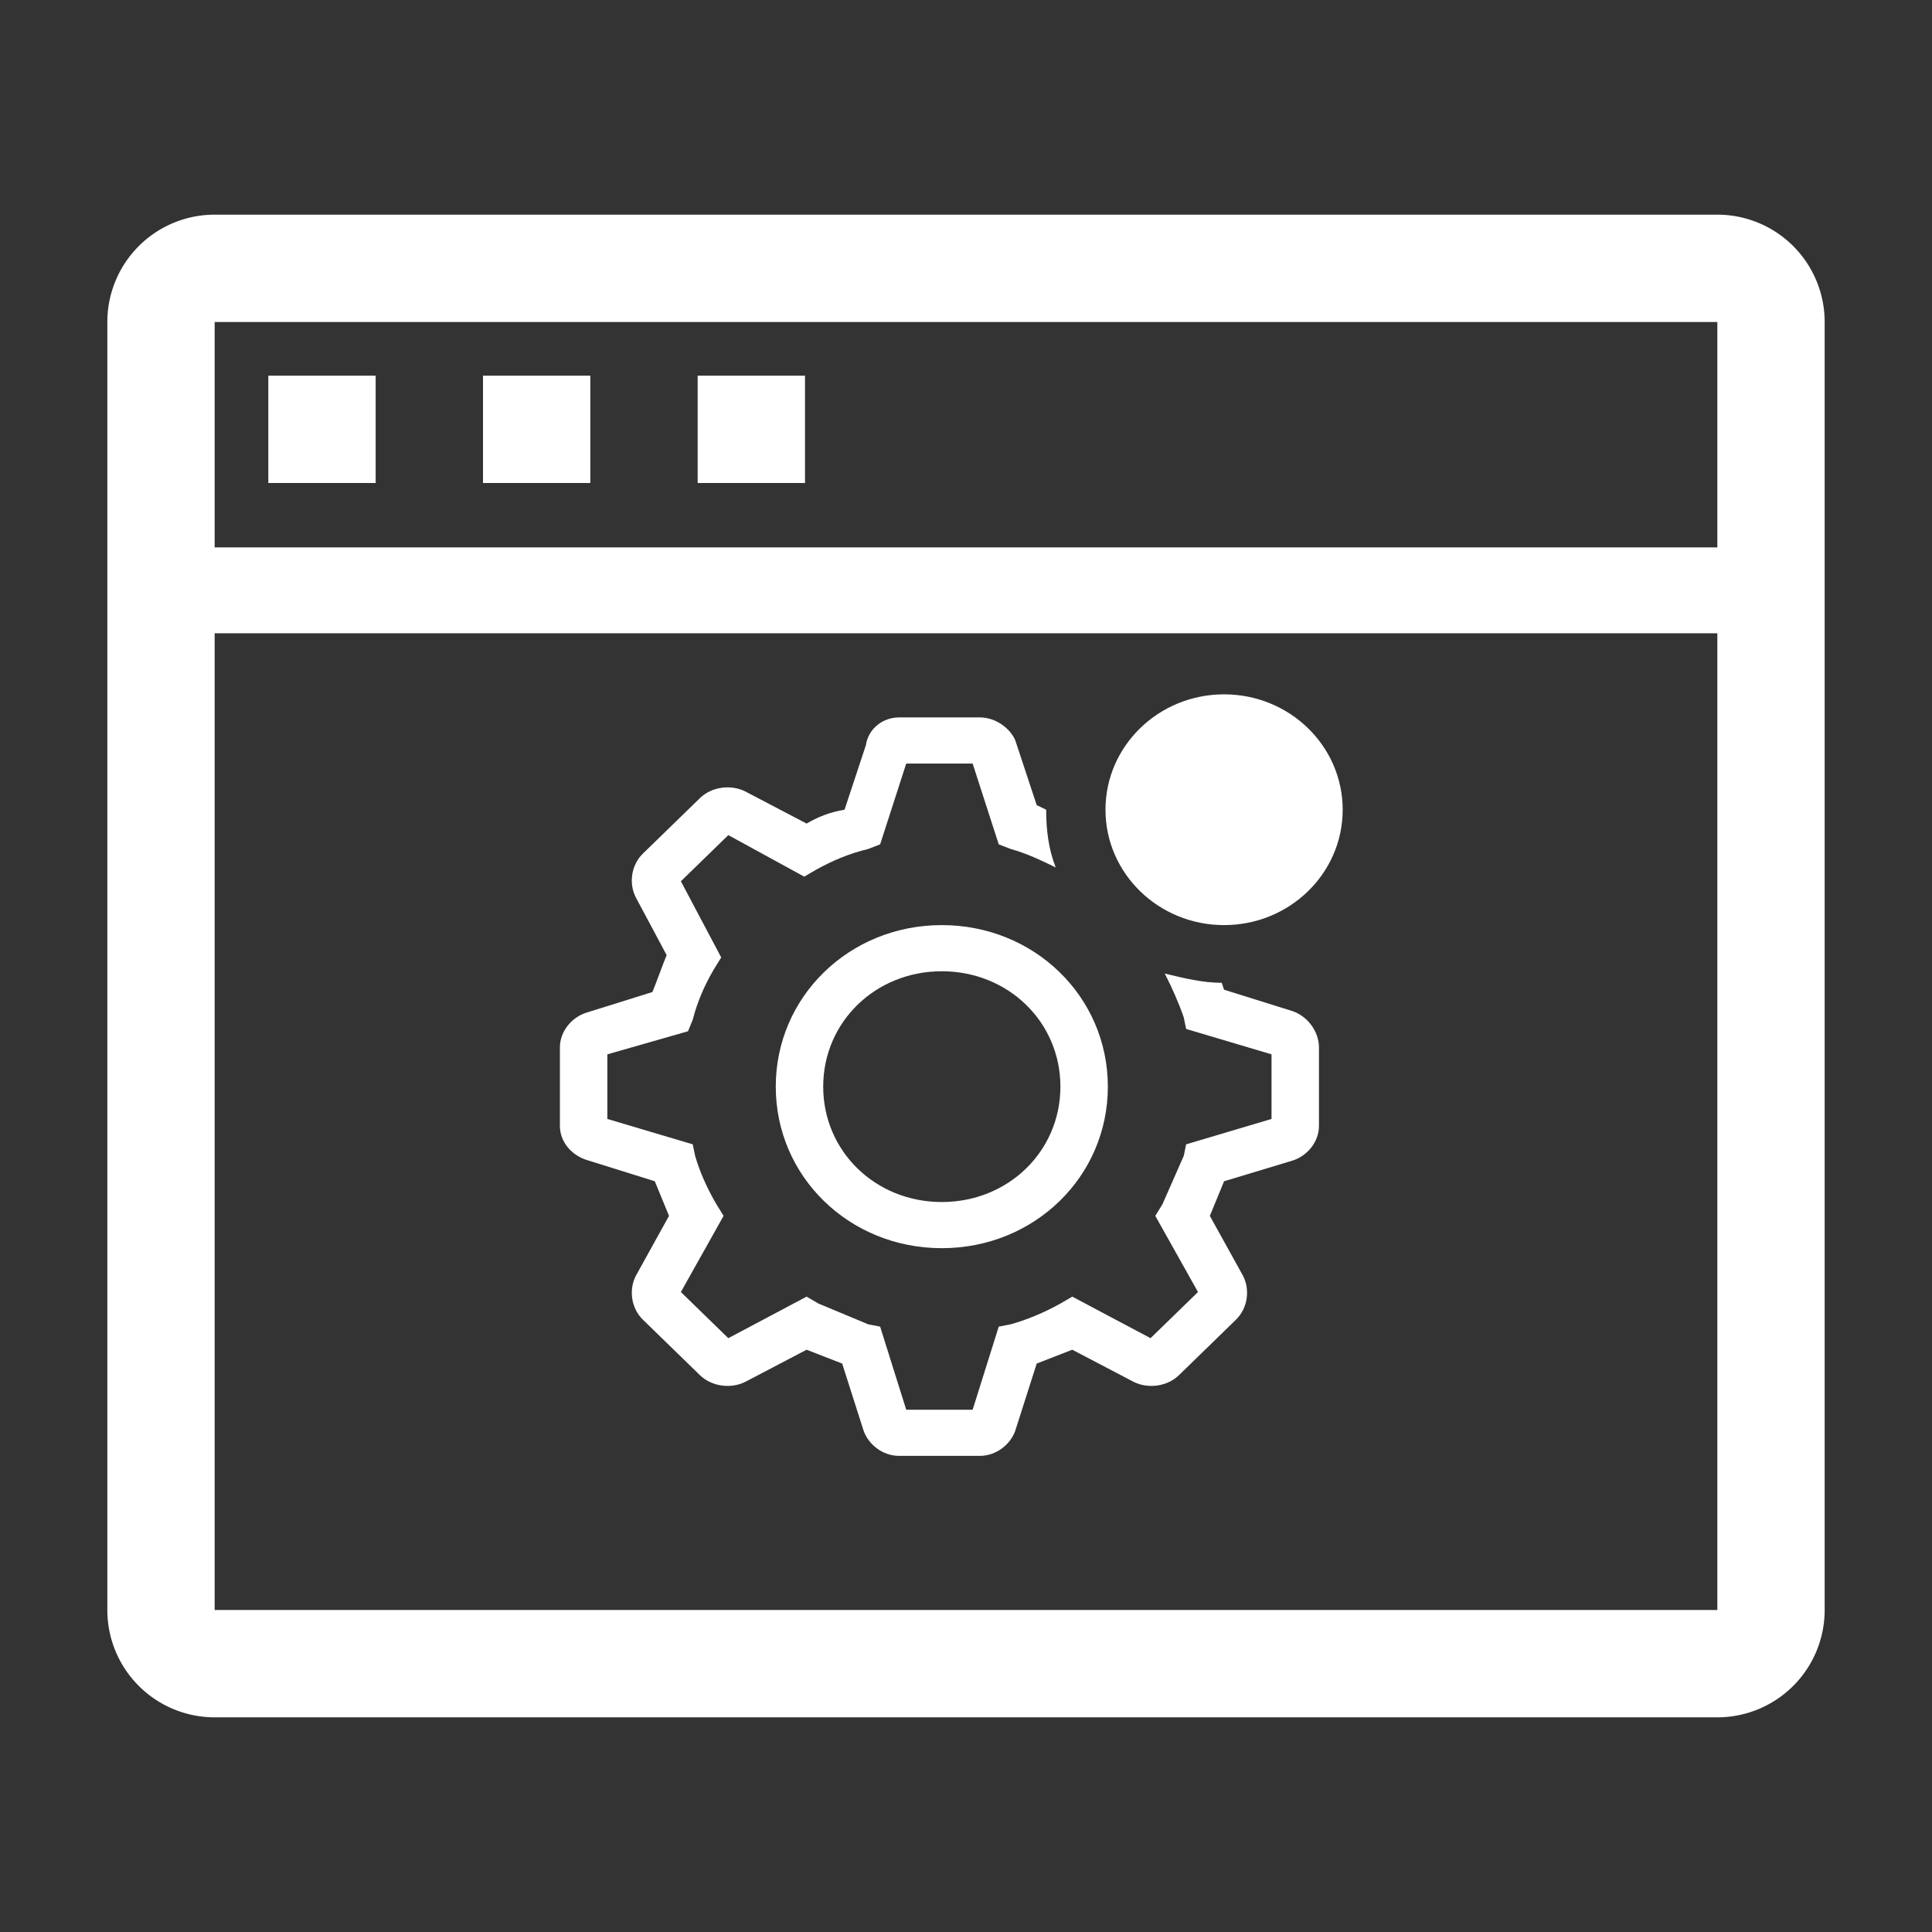 <?xml version="1.0" encoding="UTF-8" standalone="no"?>
<svg
   version="1.1"
   width="36"
   height="36"
   viewBox="0 0 36 36"
   preserveAspectRatio="xMidYMid meet"
   id="svg265"
   sodipodi:docname="progmgr.svg"
   inkscape:version="1.3 (0e150ed6c4, 2023-07-21)"
   xml:space="preserve"
   xmlns:inkscape="http://www.inkscape.org/namespaces/inkscape"
   xmlns:sodipodi="http://sodipodi.sourceforge.net/DTD/sodipodi-0.dtd"
   xmlns="http://www.w3.org/2000/svg"
   xmlns:svg="http://www.w3.org/2000/svg"><rect x="0" y="0" width="36" height="36" fill="#333333" stroke="none"/><defs
     id="defs269" /><sodipodi:namedview
     id="namedview267"
     pagecolor="#ffffff"
     bordercolor="#000000"
     borderopacity="0.25"
     inkscape:showpageshadow="2"
     inkscape:pageopacity="0.0"
     inkscape:pagecheckerboard="0"
     inkscape:deskcolor="#d1d1d1"
     showgrid="false"
     inkscape:zoom="22.305556"
     inkscape:cx="16.296388"
     inkscape:cy="18"
     inkscape:window-width="1920"
     inkscape:window-height="1048"
     inkscape:window-x="0"
     inkscape:window-y="32"
     inkscape:window-maximized="1"
     inkscape:current-layer="svg265" /><title
     id="title253">application-line</title><rect
     x="5"
     y="7"
     width="2"
     height="2"
     class="clr-i-outline clr-i-outline-path-1"
     id="rect255"
     style="fill:#ffffff" /><rect
     x="9"
     y="7"
     width="2"
     height="2"
     class="clr-i-outline clr-i-outline-path-2"
     id="rect257"
     style="fill:#ffffff" /><rect
     x="13"
     y="7"
     width="2"
     height="2"
     class="clr-i-outline clr-i-outline-path-3"
     id="rect259"
     style="fill:#ffffff" /><path
     d="M32,4H4A2,2,0,0,0,2,6V30a2,2,0,0,0,2,2H32a2,2,0,0,0,2-2V6A2,2,0,0,0,32,4ZM4,6H32v4.2H4ZM4,30V11.8H32V30Z"
     class="clr-i-outline clr-i-outline-path-4"
     id="path261"
     style="fill:#ffffff" /><rect
     x="0"
     y="0"
     width="36"
     height="36"
     fill-opacity="0"
     id="rect263"
     style="fill:#ffffff" /><g
     id="g1"
     transform="matrix(0.442,0,0,0.43,9.549,12.508)"
     style="fill:#ffffff"><path
       class="clr-i-outline--badged clr-i-outline-path-1--badged"
       d="m 11.1,18 c 0,3.9 3.1,7 7,7 3.9,0 7,-3.1 7,-7 0,-3.9 -3.1,-7 -7,-7 -3.9,0 -7,3.1 -7,7 z m 12,0 c 0,2.8 -2.2,5 -5,5 -2.8,0 -5,-2.2 -5,-5 0,-2.8 2.2,-5 5,-5 2.8,0 5,2.2 5,5 z"
       id="path1"
       style="fill:#ffffff" /><path
       class="clr-i-outline--badged clr-i-outline-path-2--badged"
       d="M 32.8,14.7 30,13.8 29.9,13.5 c -0.8,0 -1.6,-0.2 -2.4,-0.4 0.3,0.6 0.6,1.3 0.8,1.9 l 0.1,0.5 3.6,1.1 v 2.8 l -3.6,1.1 -0.1,0.5 c -0.3,0.7 -0.6,1.4 -0.9,2.1 l -0.3,0.5 1.8,3.3 -2,2 -3.3,-1.8 -0.5,0.3 c -0.7,0.4 -1.4,0.7 -2.1,0.9 L 20.5,28.4 19.4,32 H 16.6 L 15.5,28.4 15,28.3 C 14.3,28 13.6,27.7 12.9,27.4 l -0.5,-0.3 -3.3,1.8 -2,-2 1.8,-3.3 -0.3,-0.5 C 8.2,22.4 7.9,21.7 7.7,21 L 7.6,20.5 4,19.4 v -2.8 l 3.4,-1 0.2,-0.5 c 0.2,-0.8 0.5,-1.5 0.9,-2.2 l 0.3,-0.5 -1.7,-3.3 2,-2 3.2,1.8 0.5,-0.3 C 13.5,8.2 14.2,7.9 15,7.7 L 15.5,7.5 16.6,4 h 2.8 l 1.1,3.5 0.5,0.2 c 0.7,0.2 1.3,0.5 1.9,0.8 C 22.6,7.7 22.5,6.9 22.5,6 L 22.1,5.8 21.2,3 C 21,2.5 20.4,2 19.7,2 H 16.3 C 15.6,2 15,2.5 14.9,3.2 L 14,6 C 13.4,6.1 12.9,6.3 12.4,6.6 L 9.8,5.2 C 9.2,4.9 8.4,5 7.9,5.5 L 5.5,7.9 C 5,8.4 4.9,9.2 5.2,9.8 l 1.3,2.5 C 6.3,12.8 6.1,13.4 5.9,13.9 L 3.1,14.8 C 2.5,15 2,15.6 2,16.3 v 3.4 c 0,0.7 0.5,1.3 1.2,1.5 L 6,22.1 6.6,23.6 5.2,26.2 C 4.9,26.8 5,27.6 5.5,28.1 l 2.4,2.4 c 0.5,0.5 1.3,0.6 1.9,0.3 l 2.6,-1.4 1.5,0.6 0.9,2.9 c 0.2,0.6 0.8,1.1 1.5,1.1 h 3.4 c 0.7,0 1.3,-0.5 1.5,-1.1 l 0.9,-2.9 1.5,-0.6 2.6,1.4 c 0.6,0.3 1.4,0.2 1.9,-0.3 l 2.4,-2.4 c 0.5,-0.5 0.6,-1.3 0.3,-1.9 L 29.4,23.6 30,22.1 32.9,21.2 C 33.5,21 34,20.4 34,19.7 v -3.4 c 0,-0.7 -0.5,-1.4 -1.2,-1.6 z"
       id="path2"
       style="fill:#ffffff" /><circle
       class="clr-i-outline--badged clr-i-outline-path-3--badged clr-i-badge"
       cx="30"
       cy="6"
       r="5"
       id="circle2"
       style="fill:#ffffff" /><rect
       x="0"
       y="0"
       width="36"
       height="36"
       fill-opacity="0"
       id="rect2"
       style="fill:#ffffff" /></g></svg>
